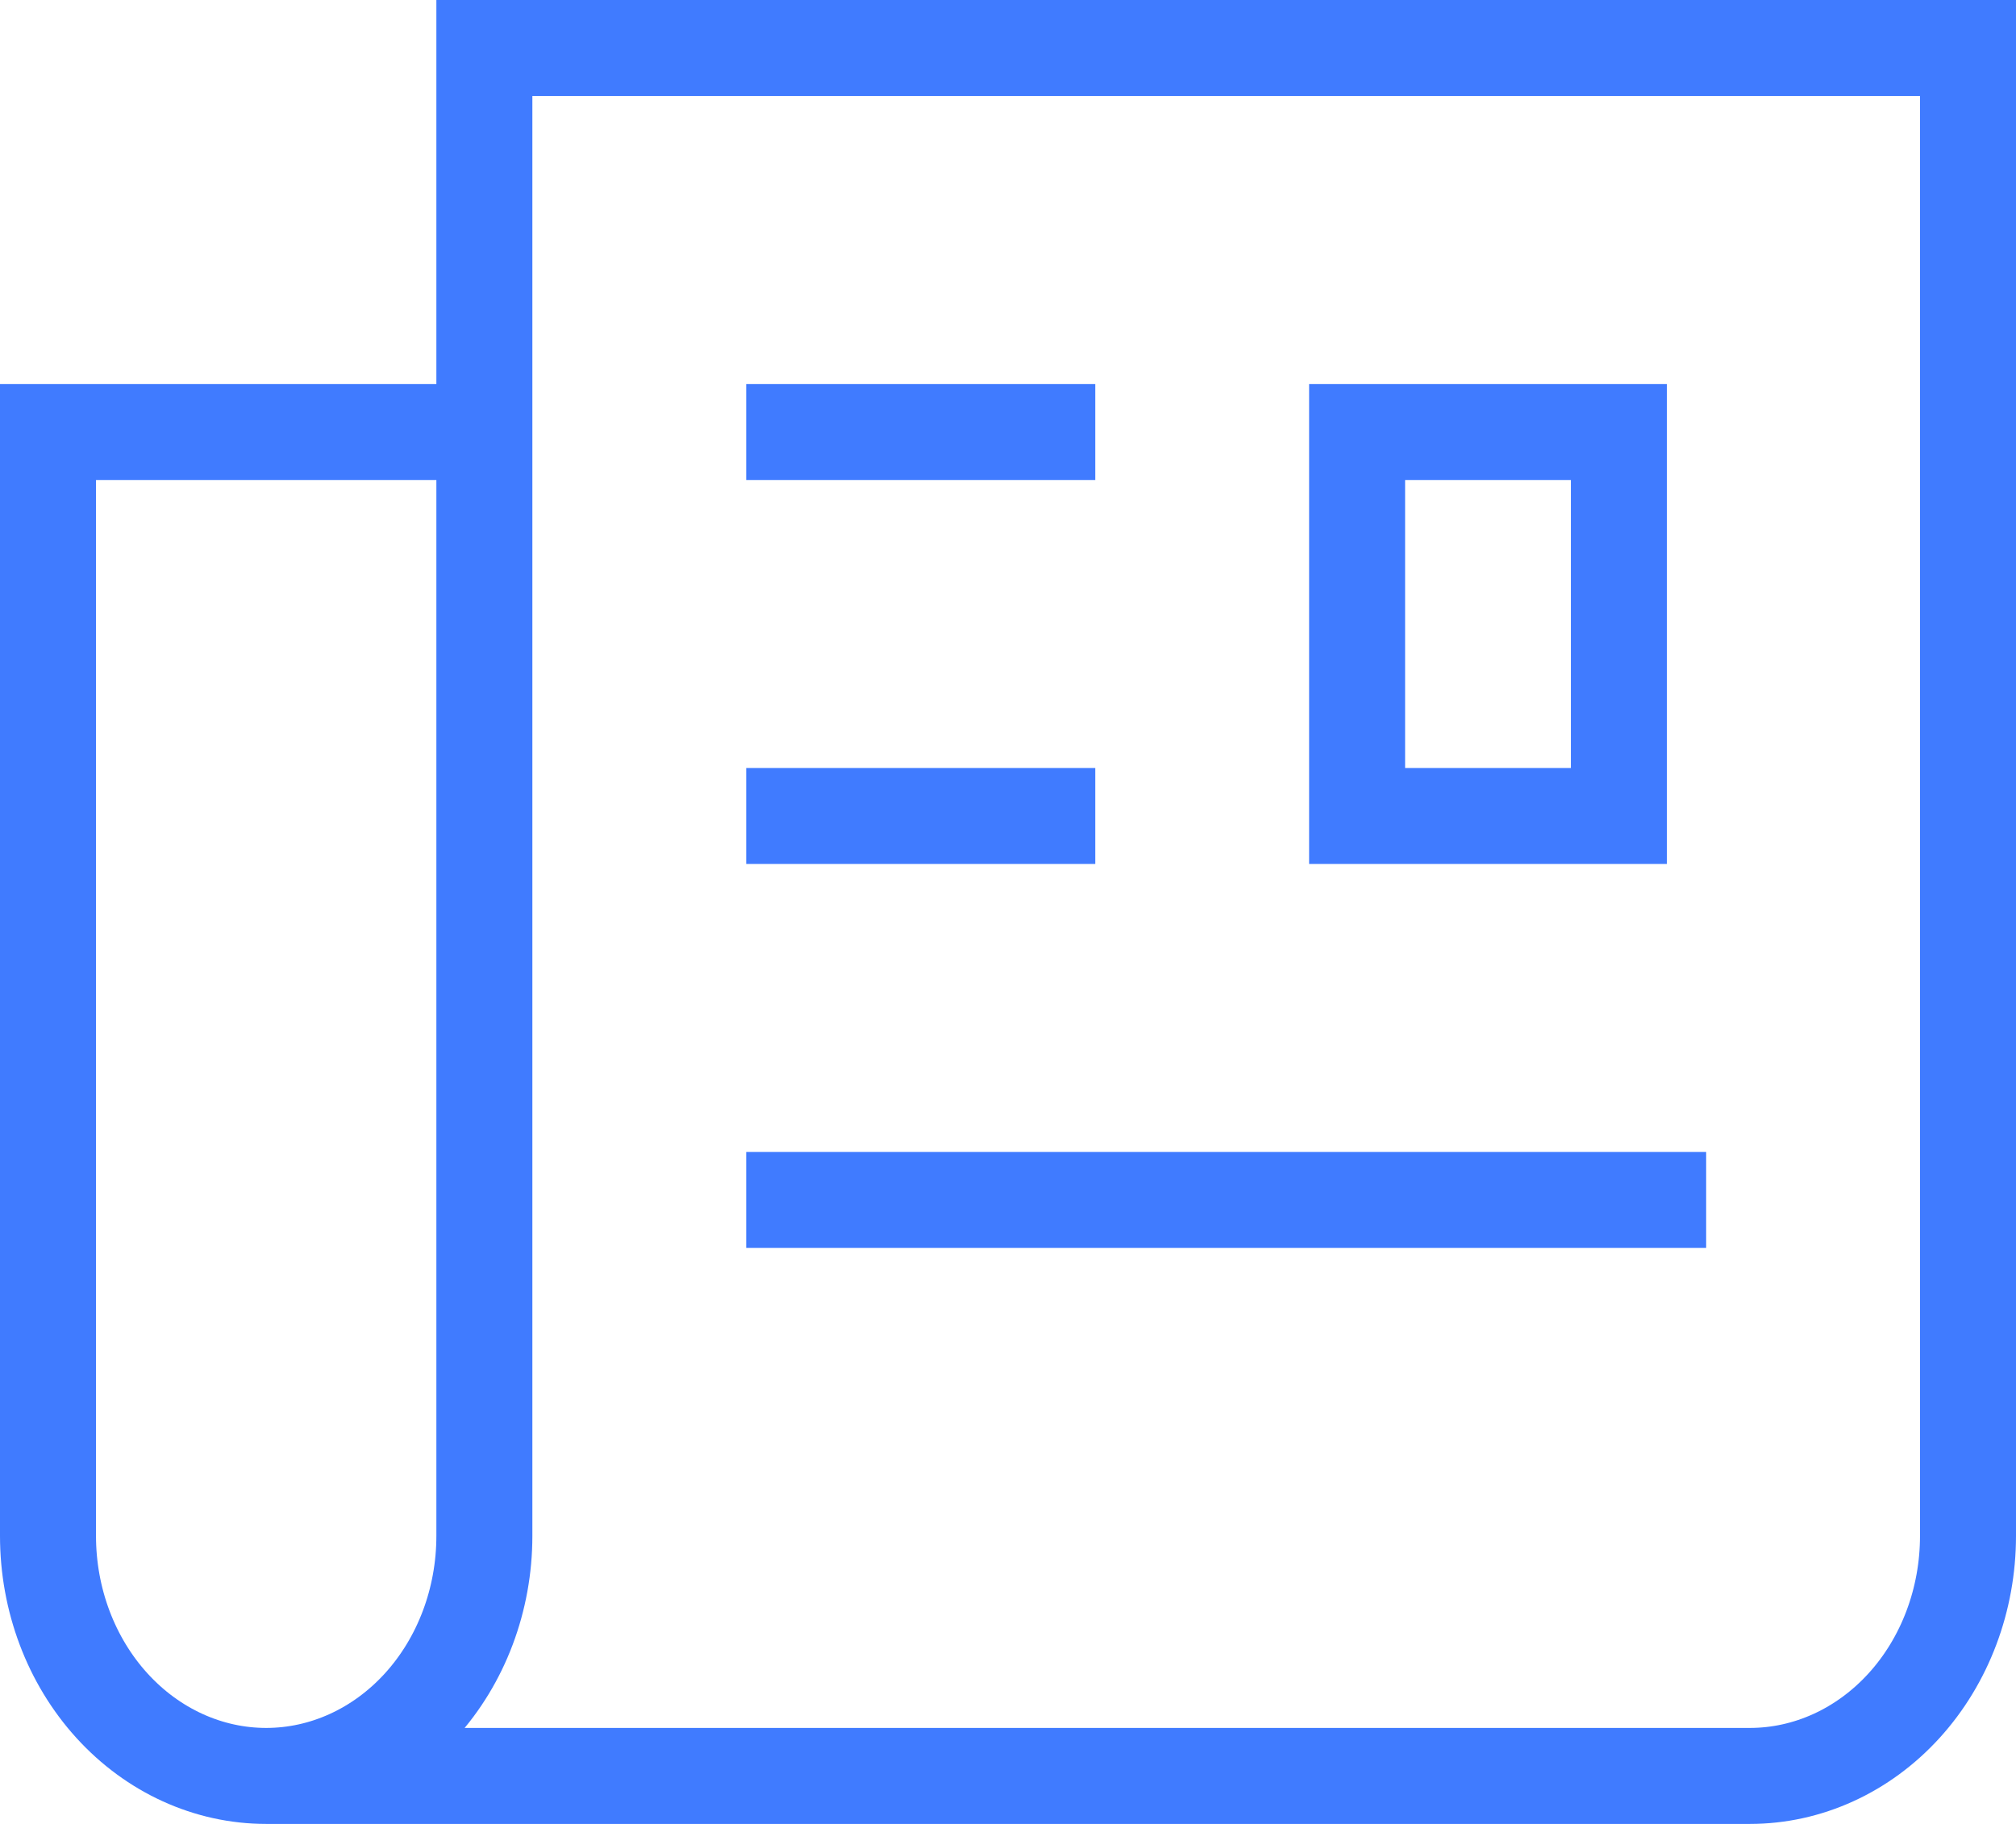 <svg width="42" height="38" viewBox="0 0 42 38" fill="none" xmlns="http://www.w3.org/2000/svg">
<path d="M15.546 25H35.545M15.546 17H22.818M15.546 9H22.818M5.545 37C6.751 37 7.907 36.473 8.76 35.535C9.612 34.598 10.091 33.326 10.091 32V1H41V32C41 33.326 40.521 34.598 39.669 35.535C38.816 36.473 37.66 37 36.455 37H5.545ZM5.545 37C4.34 37 3.184 36.473 2.331 35.535C1.479 34.598 1 33.326 1 32V9H10.136M28.273 9H33.727V17H28.273V9Z" stroke="#407BFF" stroke-width="2"/>
</svg>
